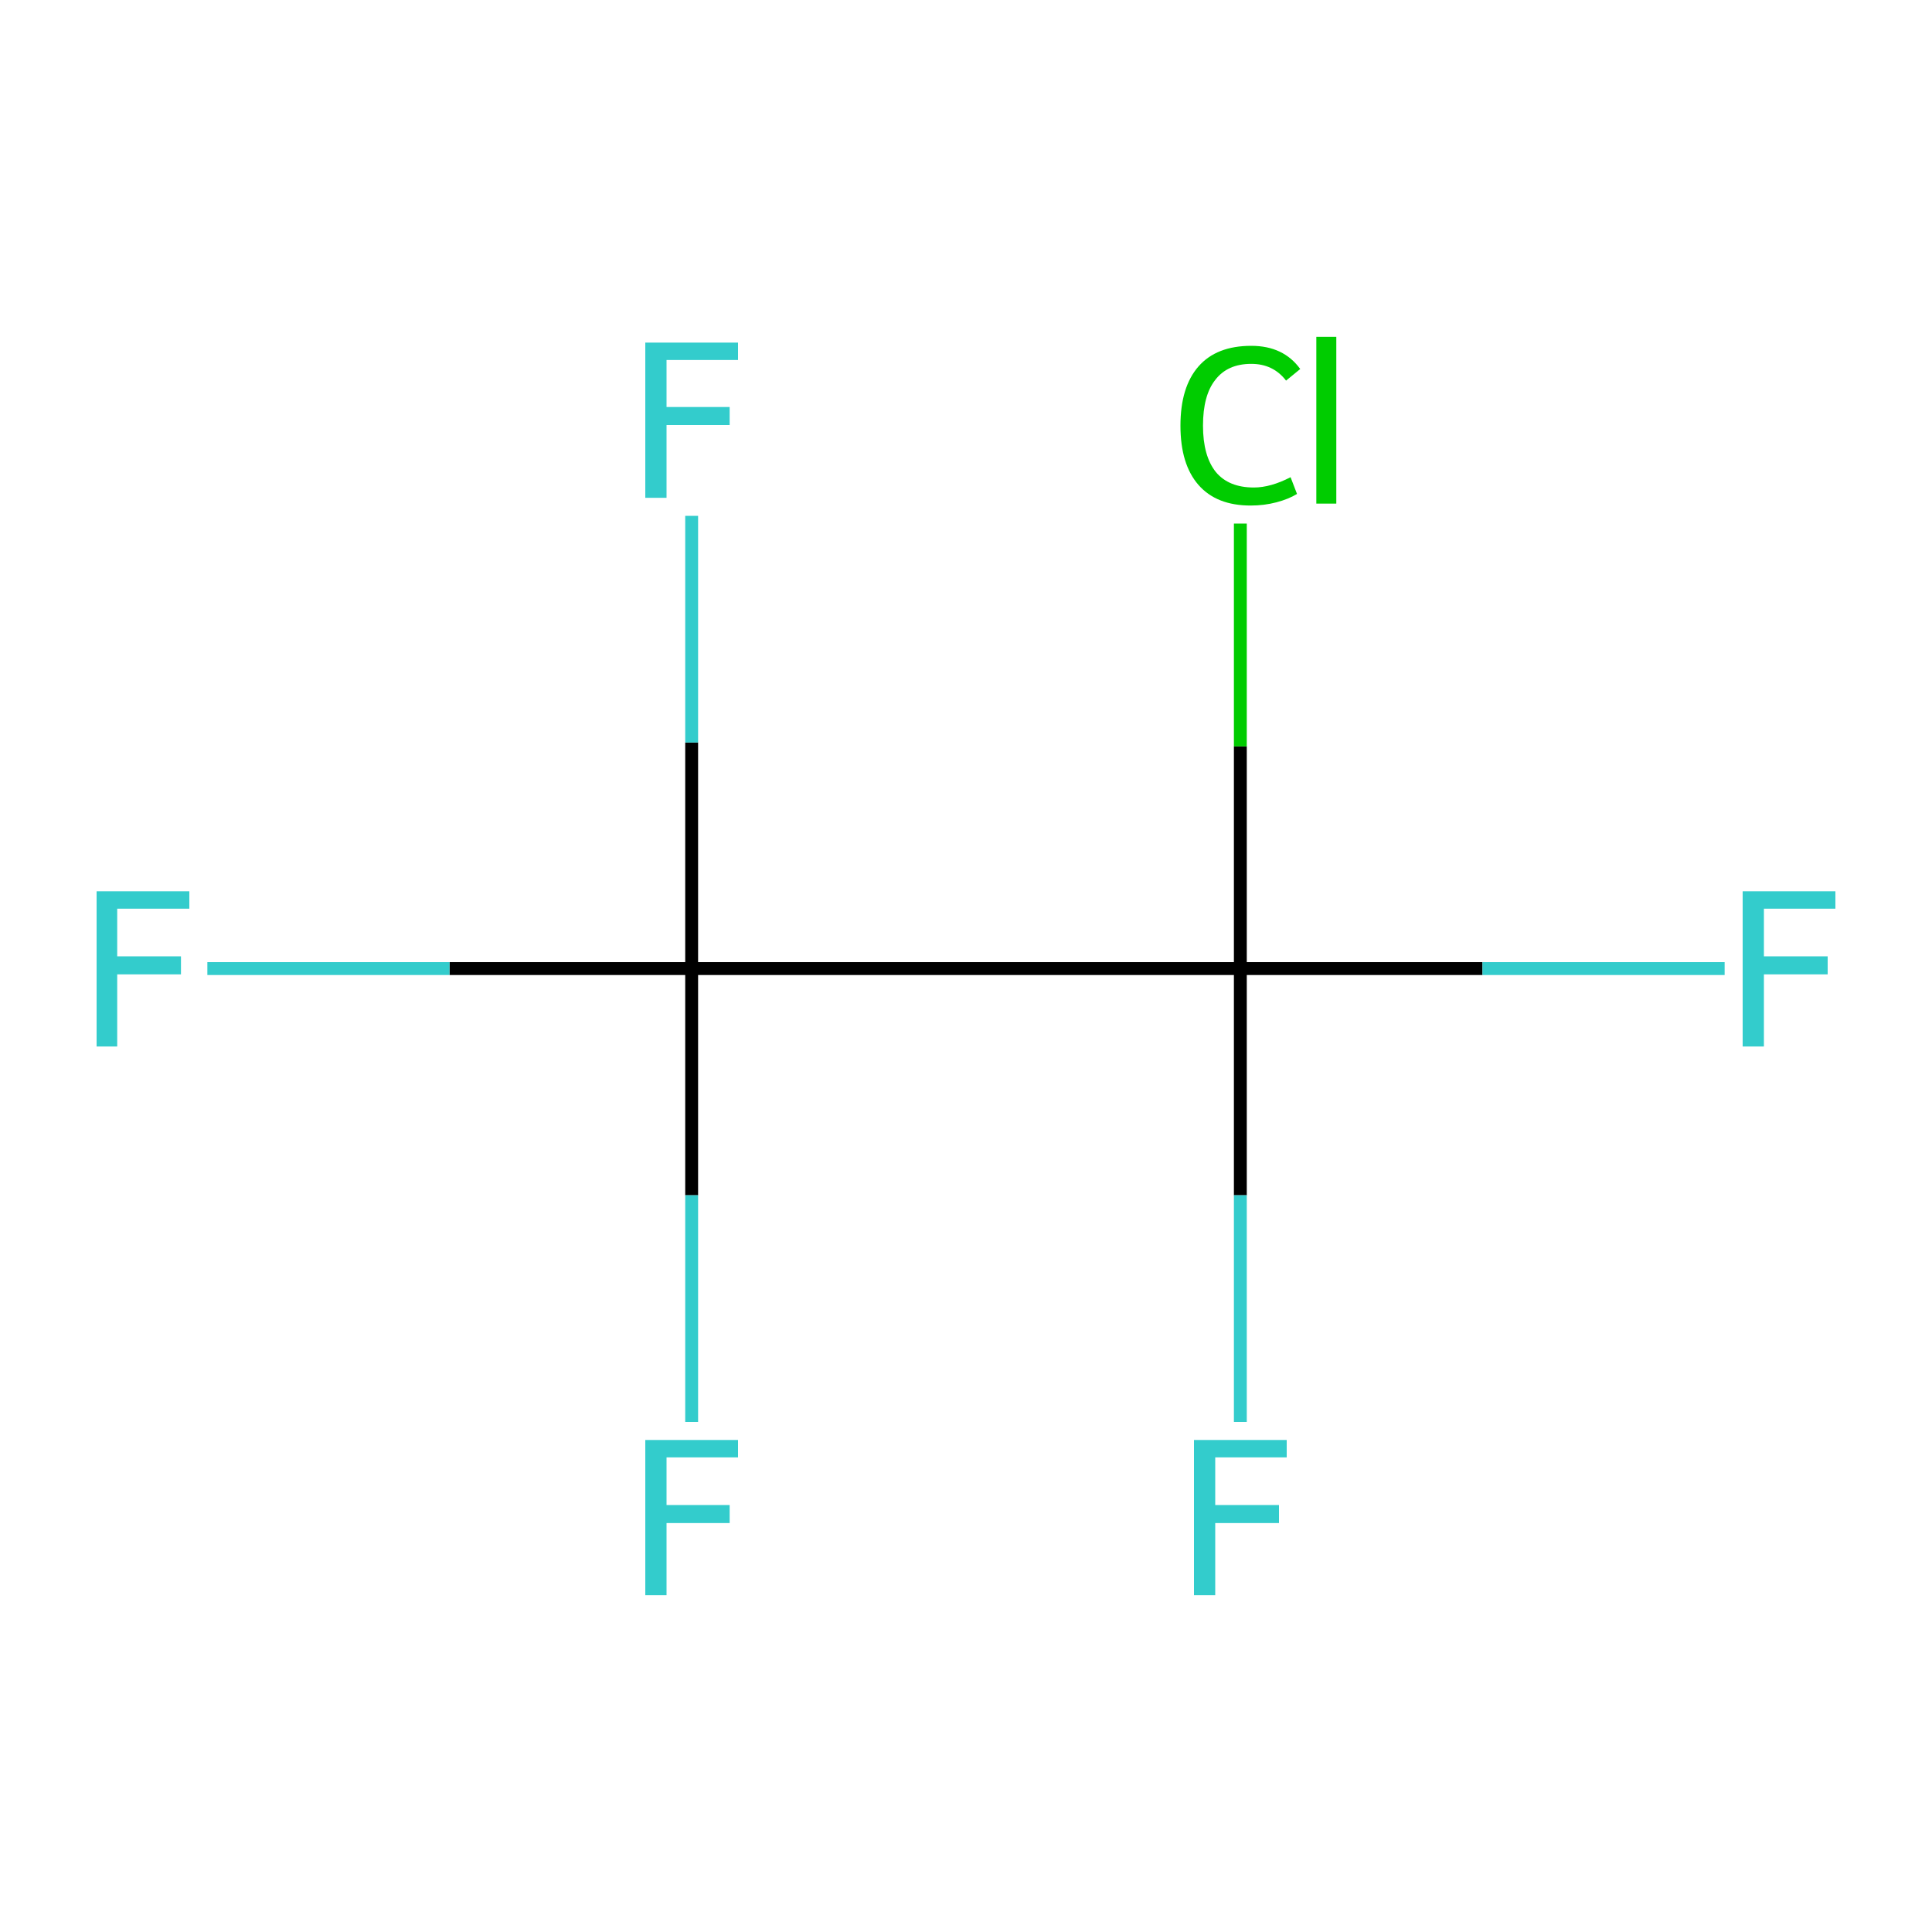 <?xml version='1.0' encoding='iso-8859-1'?>
<svg version='1.1' baseProfile='full'
              xmlns='http://www.w3.org/2000/svg'
                      xmlns:rdkit='http://www.rdkit.org/xml'
                      xmlns:xlink='http://www.w3.org/1999/xlink'
                  xml:space='preserve'
width='300px' height='300px' viewBox='0 0 300 300'>
<!-- END OF HEADER -->
<rect style='opacity:1.0;fill:#FFFFFF;stroke:none' width='300.0' height='300.0' x='0.0' y='0.0'> </rect>
<path class='bond-0 atom-0 atom-1' d='M 107.4,150.4 L 192.6,150.4' style='fill:none;fill-rule:evenodd;stroke:#000000;stroke-width:2.0px;stroke-linecap:butt;stroke-linejoin:miter;stroke-opacity:1' />
<path class='bond-1 atom-1 atom-2' d='M 192.6,150.4 L 230.2,150.4' style='fill:none;fill-rule:evenodd;stroke:#000000;stroke-width:2.0px;stroke-linecap:butt;stroke-linejoin:miter;stroke-opacity:1' />
<path class='bond-1 atom-1 atom-2' d='M 230.2,150.4 L 267.8,150.4' style='fill:none;fill-rule:evenodd;stroke:#33CCCC;stroke-width:2.0px;stroke-linecap:butt;stroke-linejoin:miter;stroke-opacity:1' />
<path class='bond-2 atom-1 atom-3' d='M 192.6,150.4 L 192.6,185.6' style='fill:none;fill-rule:evenodd;stroke:#000000;stroke-width:2.0px;stroke-linecap:butt;stroke-linejoin:miter;stroke-opacity:1' />
<path class='bond-2 atom-1 atom-3' d='M 192.6,185.6 L 192.6,220.8' style='fill:none;fill-rule:evenodd;stroke:#33CCCC;stroke-width:2.0px;stroke-linecap:butt;stroke-linejoin:miter;stroke-opacity:1' />
<path class='bond-3 atom-1 atom-4' d='M 192.6,150.4 L 192.6,115.9' style='fill:none;fill-rule:evenodd;stroke:#000000;stroke-width:2.0px;stroke-linecap:butt;stroke-linejoin:miter;stroke-opacity:1' />
<path class='bond-3 atom-1 atom-4' d='M 192.6,115.9 L 192.6,81.3' style='fill:none;fill-rule:evenodd;stroke:#00CC00;stroke-width:2.0px;stroke-linecap:butt;stroke-linejoin:miter;stroke-opacity:1' />
<path class='bond-4 atom-0 atom-5' d='M 107.4,150.4 L 69.8,150.4' style='fill:none;fill-rule:evenodd;stroke:#000000;stroke-width:2.0px;stroke-linecap:butt;stroke-linejoin:miter;stroke-opacity:1' />
<path class='bond-4 atom-0 atom-5' d='M 69.8,150.4 L 32.2,150.4' style='fill:none;fill-rule:evenodd;stroke:#33CCCC;stroke-width:2.0px;stroke-linecap:butt;stroke-linejoin:miter;stroke-opacity:1' />
<path class='bond-5 atom-0 atom-6' d='M 107.4,150.4 L 107.4,115.3' style='fill:none;fill-rule:evenodd;stroke:#000000;stroke-width:2.0px;stroke-linecap:butt;stroke-linejoin:miter;stroke-opacity:1' />
<path class='bond-5 atom-0 atom-6' d='M 107.4,115.3 L 107.4,80.1' style='fill:none;fill-rule:evenodd;stroke:#33CCCC;stroke-width:2.0px;stroke-linecap:butt;stroke-linejoin:miter;stroke-opacity:1' />
<path class='bond-6 atom-0 atom-7' d='M 107.4,150.4 L 107.4,185.6' style='fill:none;fill-rule:evenodd;stroke:#000000;stroke-width:2.0px;stroke-linecap:butt;stroke-linejoin:miter;stroke-opacity:1' />
<path class='bond-6 atom-0 atom-7' d='M 107.4,185.6 L 107.4,220.8' style='fill:none;fill-rule:evenodd;stroke:#33CCCC;stroke-width:2.0px;stroke-linecap:butt;stroke-linejoin:miter;stroke-opacity:1' />
<path class='atom-2' d='M 270.6 138.4
L 285.0 138.4
L 285.0 141.1
L 273.9 141.1
L 273.9 148.5
L 283.8 148.5
L 283.8 151.3
L 273.9 151.3
L 273.9 162.5
L 270.6 162.5
L 270.6 138.4
' fill='#33CCCC'/>
<path class='atom-3' d='M 185.4 223.6
L 199.8 223.6
L 199.8 226.3
L 188.7 226.3
L 188.7 233.7
L 198.6 233.7
L 198.6 236.5
L 188.7 236.5
L 188.7 247.7
L 185.4 247.7
L 185.4 223.6
' fill='#33CCCC'/>
<path class='atom-4' d='M 183.3 66.1
Q 183.3 60.1, 186.1 56.9
Q 188.9 53.7, 194.3 53.7
Q 199.3 53.7, 201.9 57.3
L 199.7 59.1
Q 197.7 56.5, 194.3 56.5
Q 190.6 56.5, 188.7 59.0
Q 186.8 61.4, 186.8 66.1
Q 186.8 70.8, 188.8 73.3
Q 190.8 75.7, 194.7 75.7
Q 197.3 75.7, 200.4 74.1
L 201.4 76.7
Q 200.1 77.5, 198.2 78.0
Q 196.3 78.5, 194.2 78.5
Q 188.9 78.5, 186.1 75.3
Q 183.3 72.1, 183.3 66.1
' fill='#00CC00'/>
<path class='atom-4' d='M 204.4 52.3
L 207.5 52.3
L 207.5 78.2
L 204.4 78.2
L 204.4 52.3
' fill='#00CC00'/>
<path class='atom-5' d='M 15.0 138.4
L 29.4 138.4
L 29.4 141.1
L 18.2 141.1
L 18.2 148.5
L 28.1 148.5
L 28.1 151.3
L 18.2 151.3
L 18.2 162.5
L 15.0 162.5
L 15.0 138.4
' fill='#33CCCC'/>
<path class='atom-6' d='M 100.2 53.2
L 114.6 53.2
L 114.6 55.9
L 103.5 55.9
L 103.5 63.2
L 113.3 63.2
L 113.3 66.0
L 103.5 66.0
L 103.5 77.3
L 100.2 77.3
L 100.2 53.2
' fill='#33CCCC'/>
<path class='atom-7' d='M 100.2 223.6
L 114.6 223.6
L 114.6 226.3
L 103.5 226.3
L 103.5 233.7
L 113.3 233.7
L 113.3 236.5
L 103.5 236.5
L 103.5 247.7
L 100.2 247.7
L 100.2 223.6
' fill='#33CCCC'/>
</svg>
